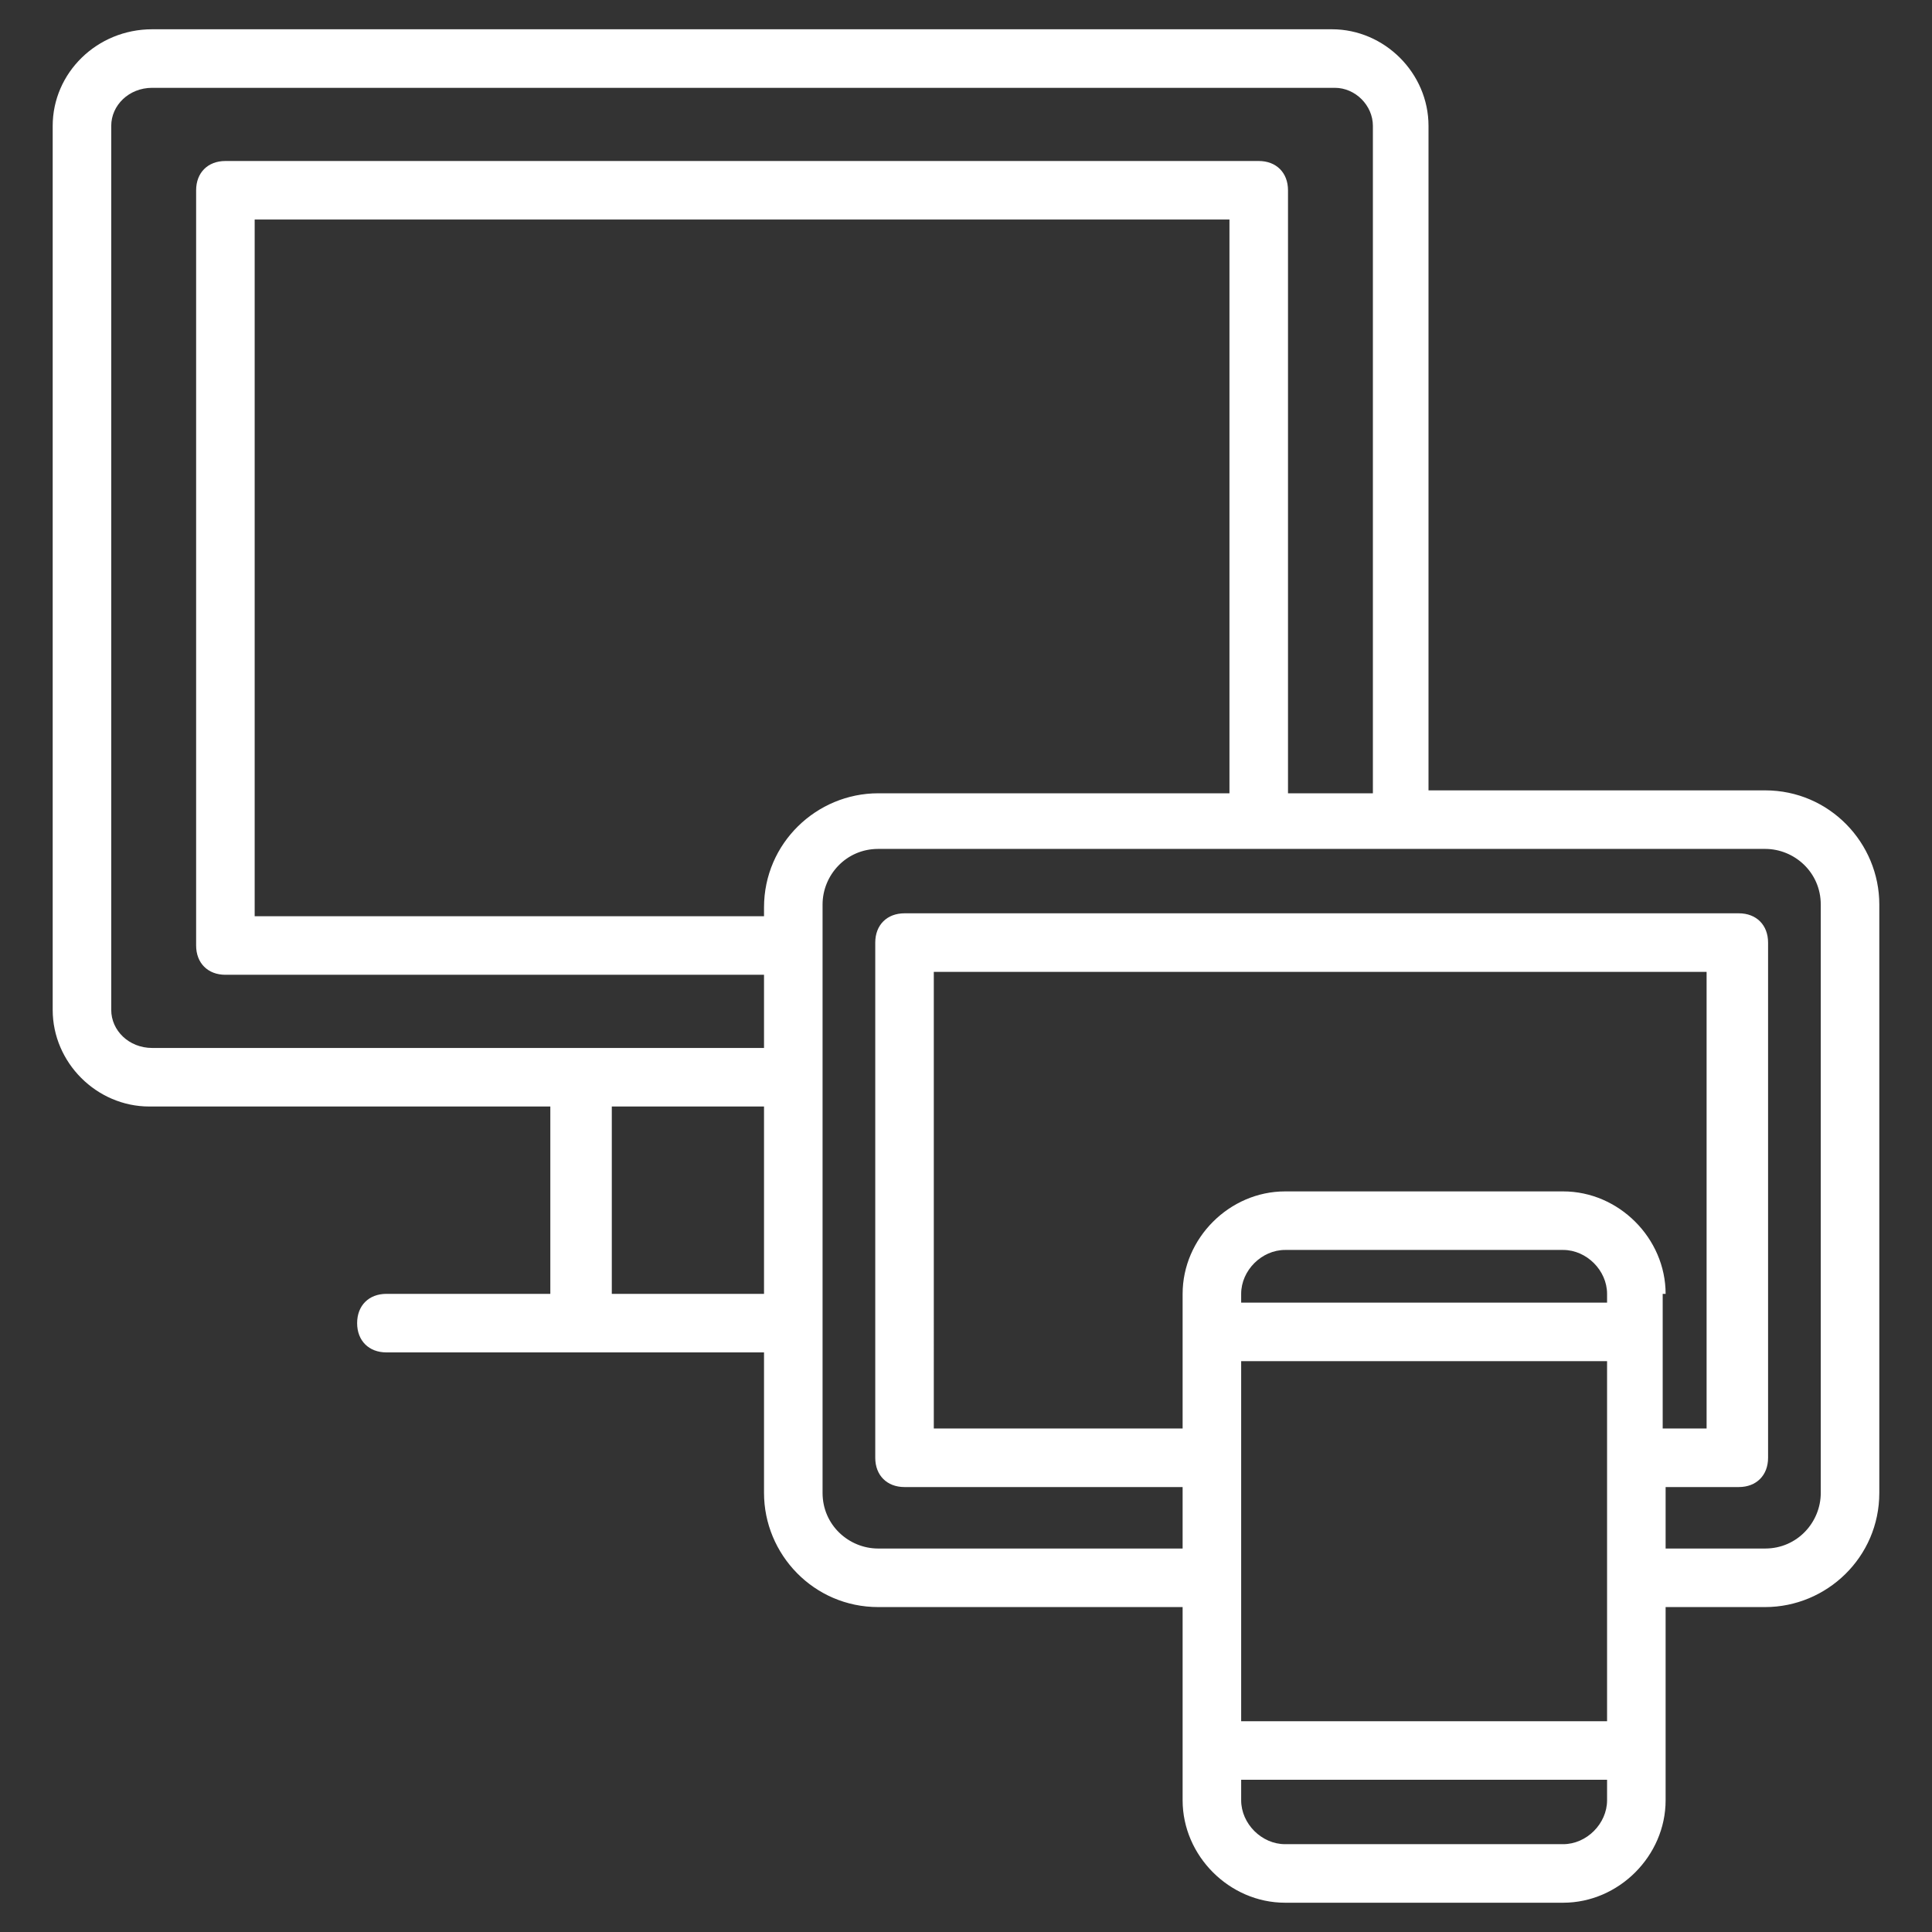 <svg xmlns="http://www.w3.org/2000/svg" enable-background="new 0 0 66 66" viewBox="0 0 66 66" id="responsive-design"><rect x="0" y="0" width="66" height="66" fill="#333333" stroke="none"/><path fill="#fff" d="M64.2,30.9c0-2.1-1.7-3.9-3.9-3.9H48.8V4.3c0-1.8-1.5-3.3-3.3-3.3H5.2C3.3,1,1.8,2.5,1.8,4.3v30.2c0,1.8,1.5,3.3,3.3,3.3
		h13.7v6.4h-5.6c-0.6,0-1,0.4-1,1s0.4,1,1,1h12.9V51c0,2.1,1.7,3.9,3.9,3.9h10.4v6.6c0,1.9,1.6,3.5,3.5,3.5h9.5
		c1.9,0,3.5-1.6,3.5-3.5v-6.6h3.4c2.1,0,3.9-1.7,3.9-3.9V30.9z M3.8,34.5V4.3C3.8,3.6,4.4,3,5.2,3h40.4c0.7,0,1.3,0.6,1.3,1.3v22.8
		H44V6.5c0-0.6-0.4-1-1-1H7.7c-0.6,0-1,0.4-1,1v25.8c0,0.6,0.4,1,1,1h18.4v2.5c-6,0-17.4,0-20.9,0C4.4,35.8,3.8,35.2,3.8,34.5z
		 M42,27.1H30c-2.1,0-3.9,1.7-3.9,3.9v0v0.3H8.7V7.5H42V27.1z M20.9,44.2v-6.4h5.2v6.4H20.9z M54.9,44.5H42.4v-0.3
		c0-0.8,0.7-1.5,1.5-1.5h9.5c0.8,0,1.5,0.7,1.5,1.5V44.5z M42.4,46.5h12.5c0,0.4,0,12.4,0,12.3H42.4C42.4,58.6,42.4,45.9,42.4,46.5z
		 M56.9,44.2c0-1.9-1.6-3.5-3.5-3.5h-9.5c-1.9,0-3.5,1.6-3.5,3.5v4.6h-8.5V33.2h26.4v15.6h-1.5V44.2z M53.4,63h-9.5
		c-0.8,0-1.5-0.7-1.5-1.5v-0.7h12.5v0.7C54.9,62.3,54.2,63,53.4,63z M62.2,51c0,1-0.8,1.9-1.9,1.9h-3.4v-2.1h2.5c0.6,0,1-0.4,1-1
		V32.2c0-0.6-0.4-1-1-1H30.9c-0.6,0-1,0.4-1,1v17.6c0,0.6,0.4,1,1,1h9.5v2.1H30c-1,0-1.9-0.8-1.9-1.9c0-0.7,0-21.4,0-20.1
		c0-1,0.8-1.9,1.9-1.9c36.1,0-5.9,0,30.3,0c1,0,1.9,0.8,1.9,1.9V51z"></path></svg>